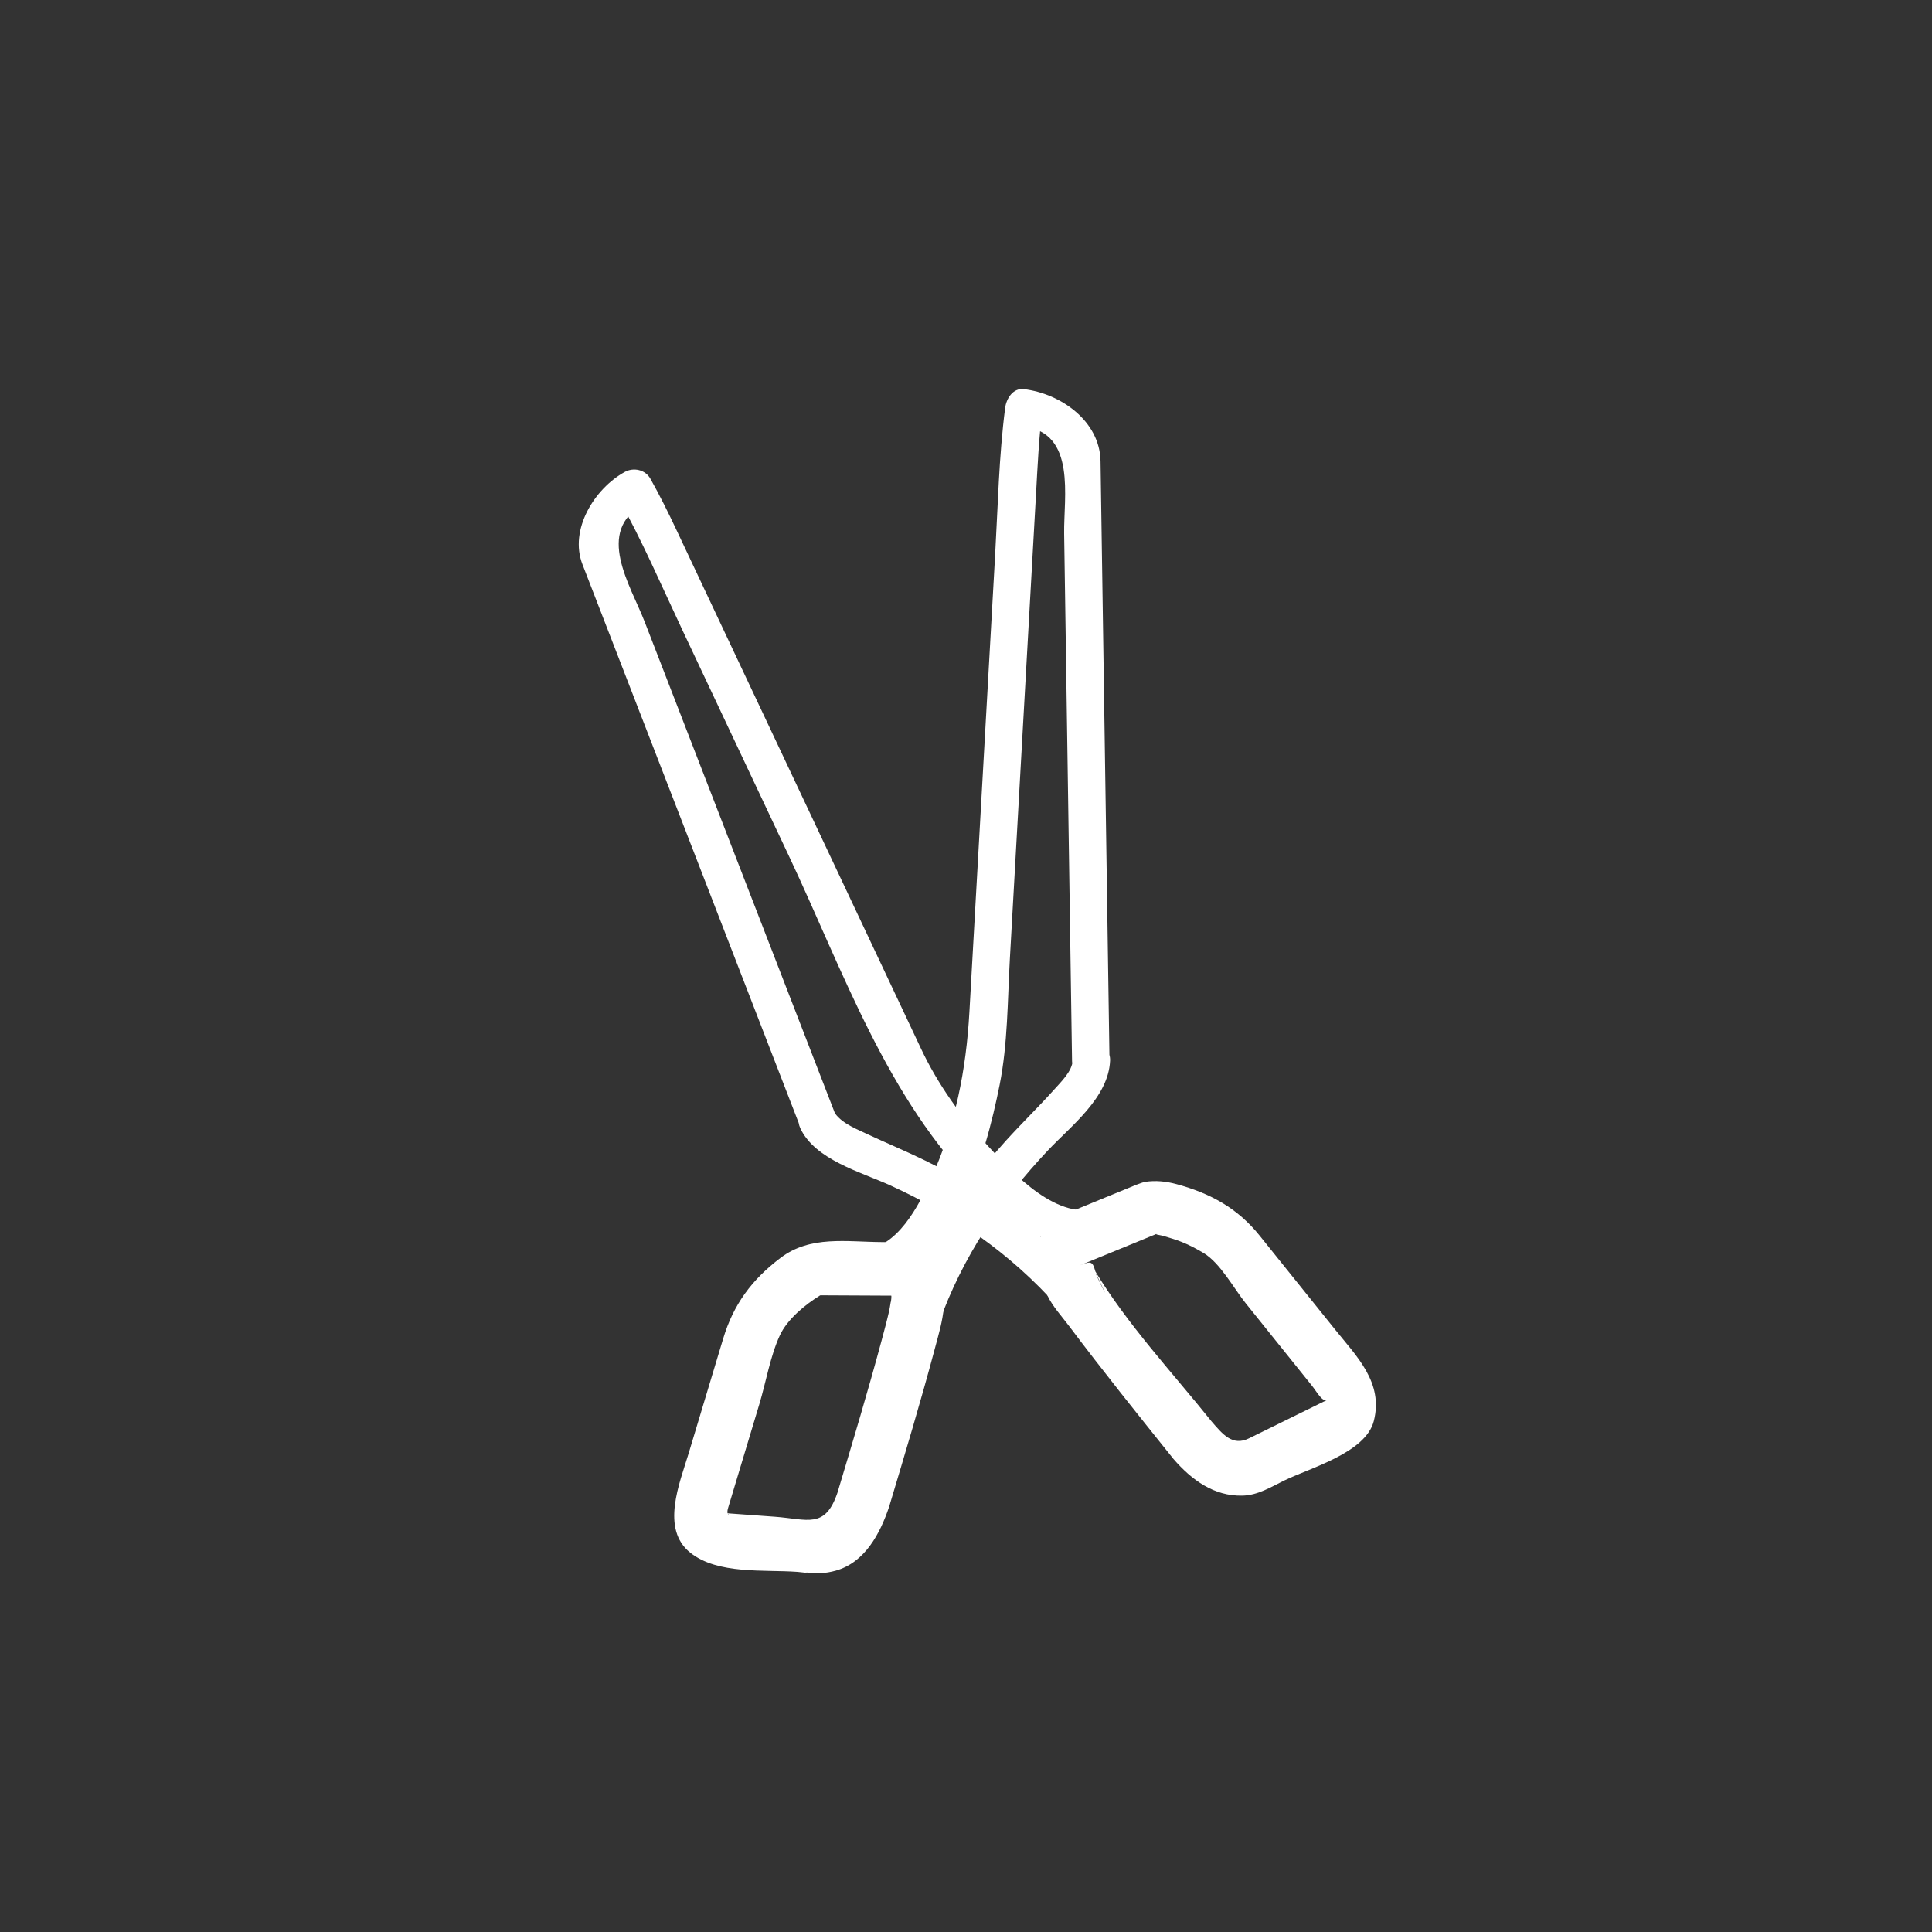 <?xml version="1.0" encoding="iso-8859-1"?>
<!-- Generator: Adobe Illustrator 16.0.0, SVG Export Plug-In . SVG Version: 6.00 Build 0)  -->
<!DOCTYPE svg PUBLIC "-//W3C//DTD SVG 1.1 Tiny//EN" "http://www.w3.org/Graphics/SVG/1.1/DTD/svg11-tiny.dtd">
<svg version="1.1" baseProfile="tiny" id="edit_x5F_cut"
	 xmlns="http://www.w3.org/2000/svg" xmlns:xlink="http://www.w3.org/1999/xlink" x="0px" y="0px" width="361px" height="361px"
	 viewBox="0 0 361 361" xml:space="preserve">
<rect x="0" y="0" width="361" height="361" fill="#333333" stroke="none"/>
<g display="none">
	<path display="inline" fill="none" stroke="#FFFFFF" stroke-width="10" stroke-miterlimit="10" d="M236.58,84.16
		c0-3.562-2.887-6.449-6.448-6.449H78.607c-3.562,0-6.449,2.887-6.449,6.449v198.273c0,3.561,2.887,6.447,6.449,6.447h151.525
		c3.561,0,6.448-2.887,6.448-6.447V84.16z"/>
	<g display="inline">
		<path fill="#FFFFFF" d="M97.119,114.211c38.167,0,76.333,0,114.5,0c6.449,0,6.449-10,0-10c-38.167,0-76.333,0-114.5,0
			C90.67,104.211,90.67,114.211,97.119,114.211L97.119,114.211z"/>
	</g>
	<g display="inline">
		<path fill="#FFFFFF" d="M97.119,169.412c38.167,0,76.333,0,114.5,0c6.449,0,6.449-10,0-10c-38.167,0-76.333,0-114.5,0
			C90.67,159.412,90.67,169.412,97.119,169.412L97.119,169.412z"/>
	</g>
	<g display="inline">
		<path fill="#FFFFFF" d="M97.119,141.812c38.167,0,76.333,0,114.5,0c6.449,0,6.449-10,0-10c-38.167,0-76.333,0-114.5,0
			C90.67,131.812,90.67,141.812,97.119,141.812L97.119,141.812z"/>
	</g>
	<g display="inline">
		<path fill="#FFFFFF" d="M97.119,197.011c38.167,0,76.333,0,114.5,0c6.449,0,6.449-10,0-10c-38.167,0-76.333,0-114.5,0
			C90.67,187.011,90.67,197.011,97.119,197.011L97.119,197.011z"/>
	</g>
	<g display="inline">
		<path fill="#FFFFFF" d="M97.786,224.611c37.722,0,75.445,0,113.167,0c6.449,0,6.449-10,0-10c-37.722,0-75.445,0-113.167,0
			C91.337,214.611,91.337,224.611,97.786,224.611L97.786,224.611z"/>
	</g>
	<g display="inline">
		<path fill="#FFFFFF" d="M97.953,252.211c37.611,0,75.222,0,112.833,0c6.449,0,6.449-10,0-10c-37.611,0-75.222,0-112.833,0
			C91.504,242.211,91.504,252.211,97.953,252.211L97.953,252.211z"/>
	</g>
</g>
<g>
	<g>
		<path fill="#FFFFFF" d="M156.493,278.882c-2.313,6.883-5.577,4.97-11.733,4.522c-3.105-0.225-6.21-0.451-9.316-0.676
			c-0.334-0.024-0.669-0.048-1.004-0.073c3.335,0.242,0.942,1.321,1.606-0.884c0.163-0.54,0.325-1.08,0.488-1.62
			c1.784-5.925,3.567-11.85,5.351-17.775c1.239-4.115,2.043-8.99,3.838-12.871c1.394-3.013,4.739-5.744,7.501-7.442
			c0.013-0.008-0.482-0.035,0.454-0.031c1.487,0.007,2.974,0.015,4.46,0.022c3.116,0.016,6.232,0.031,9.348,0.046
			c1.543,0.007-0.578,0.197-1.113-0.526c0.466,0.63-0.094,2.12-0.025,2.703c0.006,0.047-0.004,0.1-0.01,0.146
			c0.281-2.595-0.032-0.184-0.182,0.473c-0.423,1.852-0.918,3.688-1.411,5.522C162.185,259.959,159.331,269.423,156.493,278.882
			c-1.858,6.192,7.795,8.819,9.643,2.658c2.963-9.878,5.938-19.76,8.592-29.727c0.65-2.442,1.4-4.939,1.619-7.471
			c0.273-3.162-0.073-6.104-2.011-8.722c-2.478-3.347-5.769-3.513-9.513-3.532c-6.659-0.033-13.382-1.287-18.976,2.949
			c-5.397,4.087-8.8,8.722-10.716,15.084c-2.157,7.165-4.314,14.33-6.471,21.494c-1.637,5.438-5.288,14.07,0.348,18.531
			c5.157,4.082,13.704,3.109,19.986,3.565c0.429,0.031,3.328,0.385,1.446,0.069c1.958,0.328,3.813,0.241,5.732-0.301
			c5.472-1.545,8.295-6.972,9.964-11.94C168.195,275.41,158.536,272.803,156.493,278.882z"/>
	</g>
	<g>
		<path fill="#FFFFFF" d="M175.44,247.226c4.387-12.323,11.445-22.812,20.372-32.277c4.346-4.608,11.298-9.85,11.61-16.747
			c0.147-3.258-3.82-4.353-5.975-2.475c-0.035,0.031-0.071,0.062-0.106,0.093c1.992,0.825,3.983,1.65,5.975,2.475
			c-0.328-21.878-0.655-43.756-0.982-65.634c-0.192-12.842-0.384-25.684-0.577-38.526c-0.04-2.648-0.079-5.296-0.119-7.944
			c-0.113-7.517-7.439-12.654-14.322-13.479c-2.065-0.248-3.28,1.795-3.5,3.5c-1.17,9.083-1.358,18.35-1.873,27.486
			c-0.877,15.589-1.755,31.178-2.632,46.767c-0.725,12.876-1.449,25.751-2.174,38.627c-0.607,10.79-2.619,21.152-7.147,31.091
			c-2.302,5.051-6.34,13.063-12.769,13.326c-4.498,0.184-4.516,7.185,0,7c16.529-0.675,22.99-24.875,25.564-37.805
			c1.526-7.664,1.473-15.755,1.911-23.534c1.625-28.884,3.251-57.769,4.876-86.653c0.307-5.444,0.546-10.892,1.244-16.305
			c-1.167,1.167-2.333,2.333-3.5,3.5c9.828,1.179,7.422,13.187,7.524,19.993c0.194,12.968,0.388,25.937,0.583,38.904
			c0.297,19.896,0.595,39.791,0.893,59.687c0.048,3.192,3.712,4.447,5.975,2.475c0.035-0.031,0.071-0.062,0.106-0.093
			c-1.992-0.825-3.983-1.65-5.975-2.475c-0.088,1.947-2.176,3.964-3.453,5.387c-2.902,3.238-6.034,6.265-8.955,9.488
			c-8.57,9.457-15.043,20.263-19.324,32.287C167.172,249.628,173.937,251.446,175.44,247.226L175.44,247.226z"/>
	</g>
</g>
<g>
	<g>
		<path fill="#FFFFFF" d="M219.265,272.61c3.363,3.888,7.554,6.993,12.907,6.855c2.857-0.074,5.278-1.591,7.762-2.812
			c4.766-2.343,15.222-5.152,16.76-11.104c1.862-7.205-3.178-12.077-7.28-17.183c-4.686-5.833-9.372-11.667-14.058-17.5
			c-4.081-5.08-9.156-7.888-15.528-9.609c-1.921-0.519-3.902-0.73-5.867-0.423c-0.568,0.089-2.89,1.056-1.021,0.29
			c-0.351,0.144-0.702,0.288-1.053,0.432c-3.527,1.447-7.054,2.894-10.581,4.341c-3.032,1.244-6.245,2.542-7.168,6.113
			c-0.977,3.78,0.021,6.795,1.596,10.098c0.969,2.031,2.684,3.882,4.021,5.661C206.079,256.185,212.68,264.397,219.265,272.61
			c4.034,5.032,11.063-2.092,7.071-7.071c-7.315-9.124-15.826-18.201-21.865-28.291c-0.042-0.069-0.081-0.139-0.115-0.211
			c4.379,9.185,0.588,1.52,0.489,1.158c-0.681-2.491-0.717-2.722-3.18-1.712c2.475-1.015,4.95-2.031,7.425-3.046
			c2.195-0.901,4.39-1.801,6.584-2.702c3.333-1.367-0.484-0.219,0.567-0.042c0.996,0.167,1.969,0.492,2.931,0.79
			c2.017,0.625,3.893,1.554,5.701,2.632c3.144,1.876,5.673,6.64,7.898,9.41c4.127,5.137,8.254,10.275,12.381,15.413
			c0.912,1.135,1.919,3.09,2.828,2.644c-2.223,1.093-4.445,2.185-6.667,3.277c-2.642,1.298-5.283,2.597-7.925,3.895
			c-3.105,1.526-4.914-0.741-7.054-3.215C222.11,260.653,215.068,267.759,219.265,272.61z"/>
	</g>
	<g>
		<path fill="#FFFFFF" d="M202.592,239.188c-8.385-9.42-18.36-16.764-29.662-22.307c-3.682-1.806-7.476-3.37-11.187-5.114
			c-2.204-1.036-5.083-2.166-6.17-4.51c-1.317,1.714-2.635,3.428-3.953,5.142c0.044,0.015,0.089,0.031,0.133,0.046
			c2.385,0.821,5.255-1.853,4.306-4.306c-7.184-18.555-14.368-37.111-21.551-55.667c-4.683-12.095-9.365-24.19-14.047-36.285
			c-2.674-6.906-9.338-16.922-0.196-21.959c-1.596-0.418-3.192-0.837-4.789-1.255c4.49,7.982,8.139,16.501,12.041,24.778
			c6.659,14.123,13.317,28.246,19.976,42.369c10.027,21.267,18.311,45.341,35.306,62.225c6.179,6.138,15.588,13.296,24.82,10.018
			c4.222-1.5,2.404-8.265-1.861-6.75c-8.065,2.865-16.449-6.364-21.269-11.61c-4.929-5.365-9.272-11.435-12.382-18.03
			c-3.678-7.801-7.355-15.602-11.034-23.402c-11.57-24.541-23.141-49.081-34.71-73.621c-1.518-3.219-3.096-6.405-4.842-9.508
			c-0.952-1.692-3.14-2.164-4.789-1.255c-5.645,3.11-10.413,10.771-7.9,17.261c0.956,2.47,1.912,4.939,2.868,7.409
			c4.637,11.977,9.274,23.955,13.911,35.932c7.899,20.404,15.799,40.809,23.699,61.214c1.435-1.436,2.87-2.871,4.306-4.306
			c-0.044-0.015-0.089-0.031-0.133-0.046c-3.186-1.097-5.127,2.606-3.953,5.142c2.74,5.914,11.338,8.206,16.743,10.665
			c12.025,5.47,22.555,12.78,31.37,22.683C200.649,247.517,205.583,242.548,202.592,239.188L202.592,239.188z"/>
	</g>
</g>
</svg>
